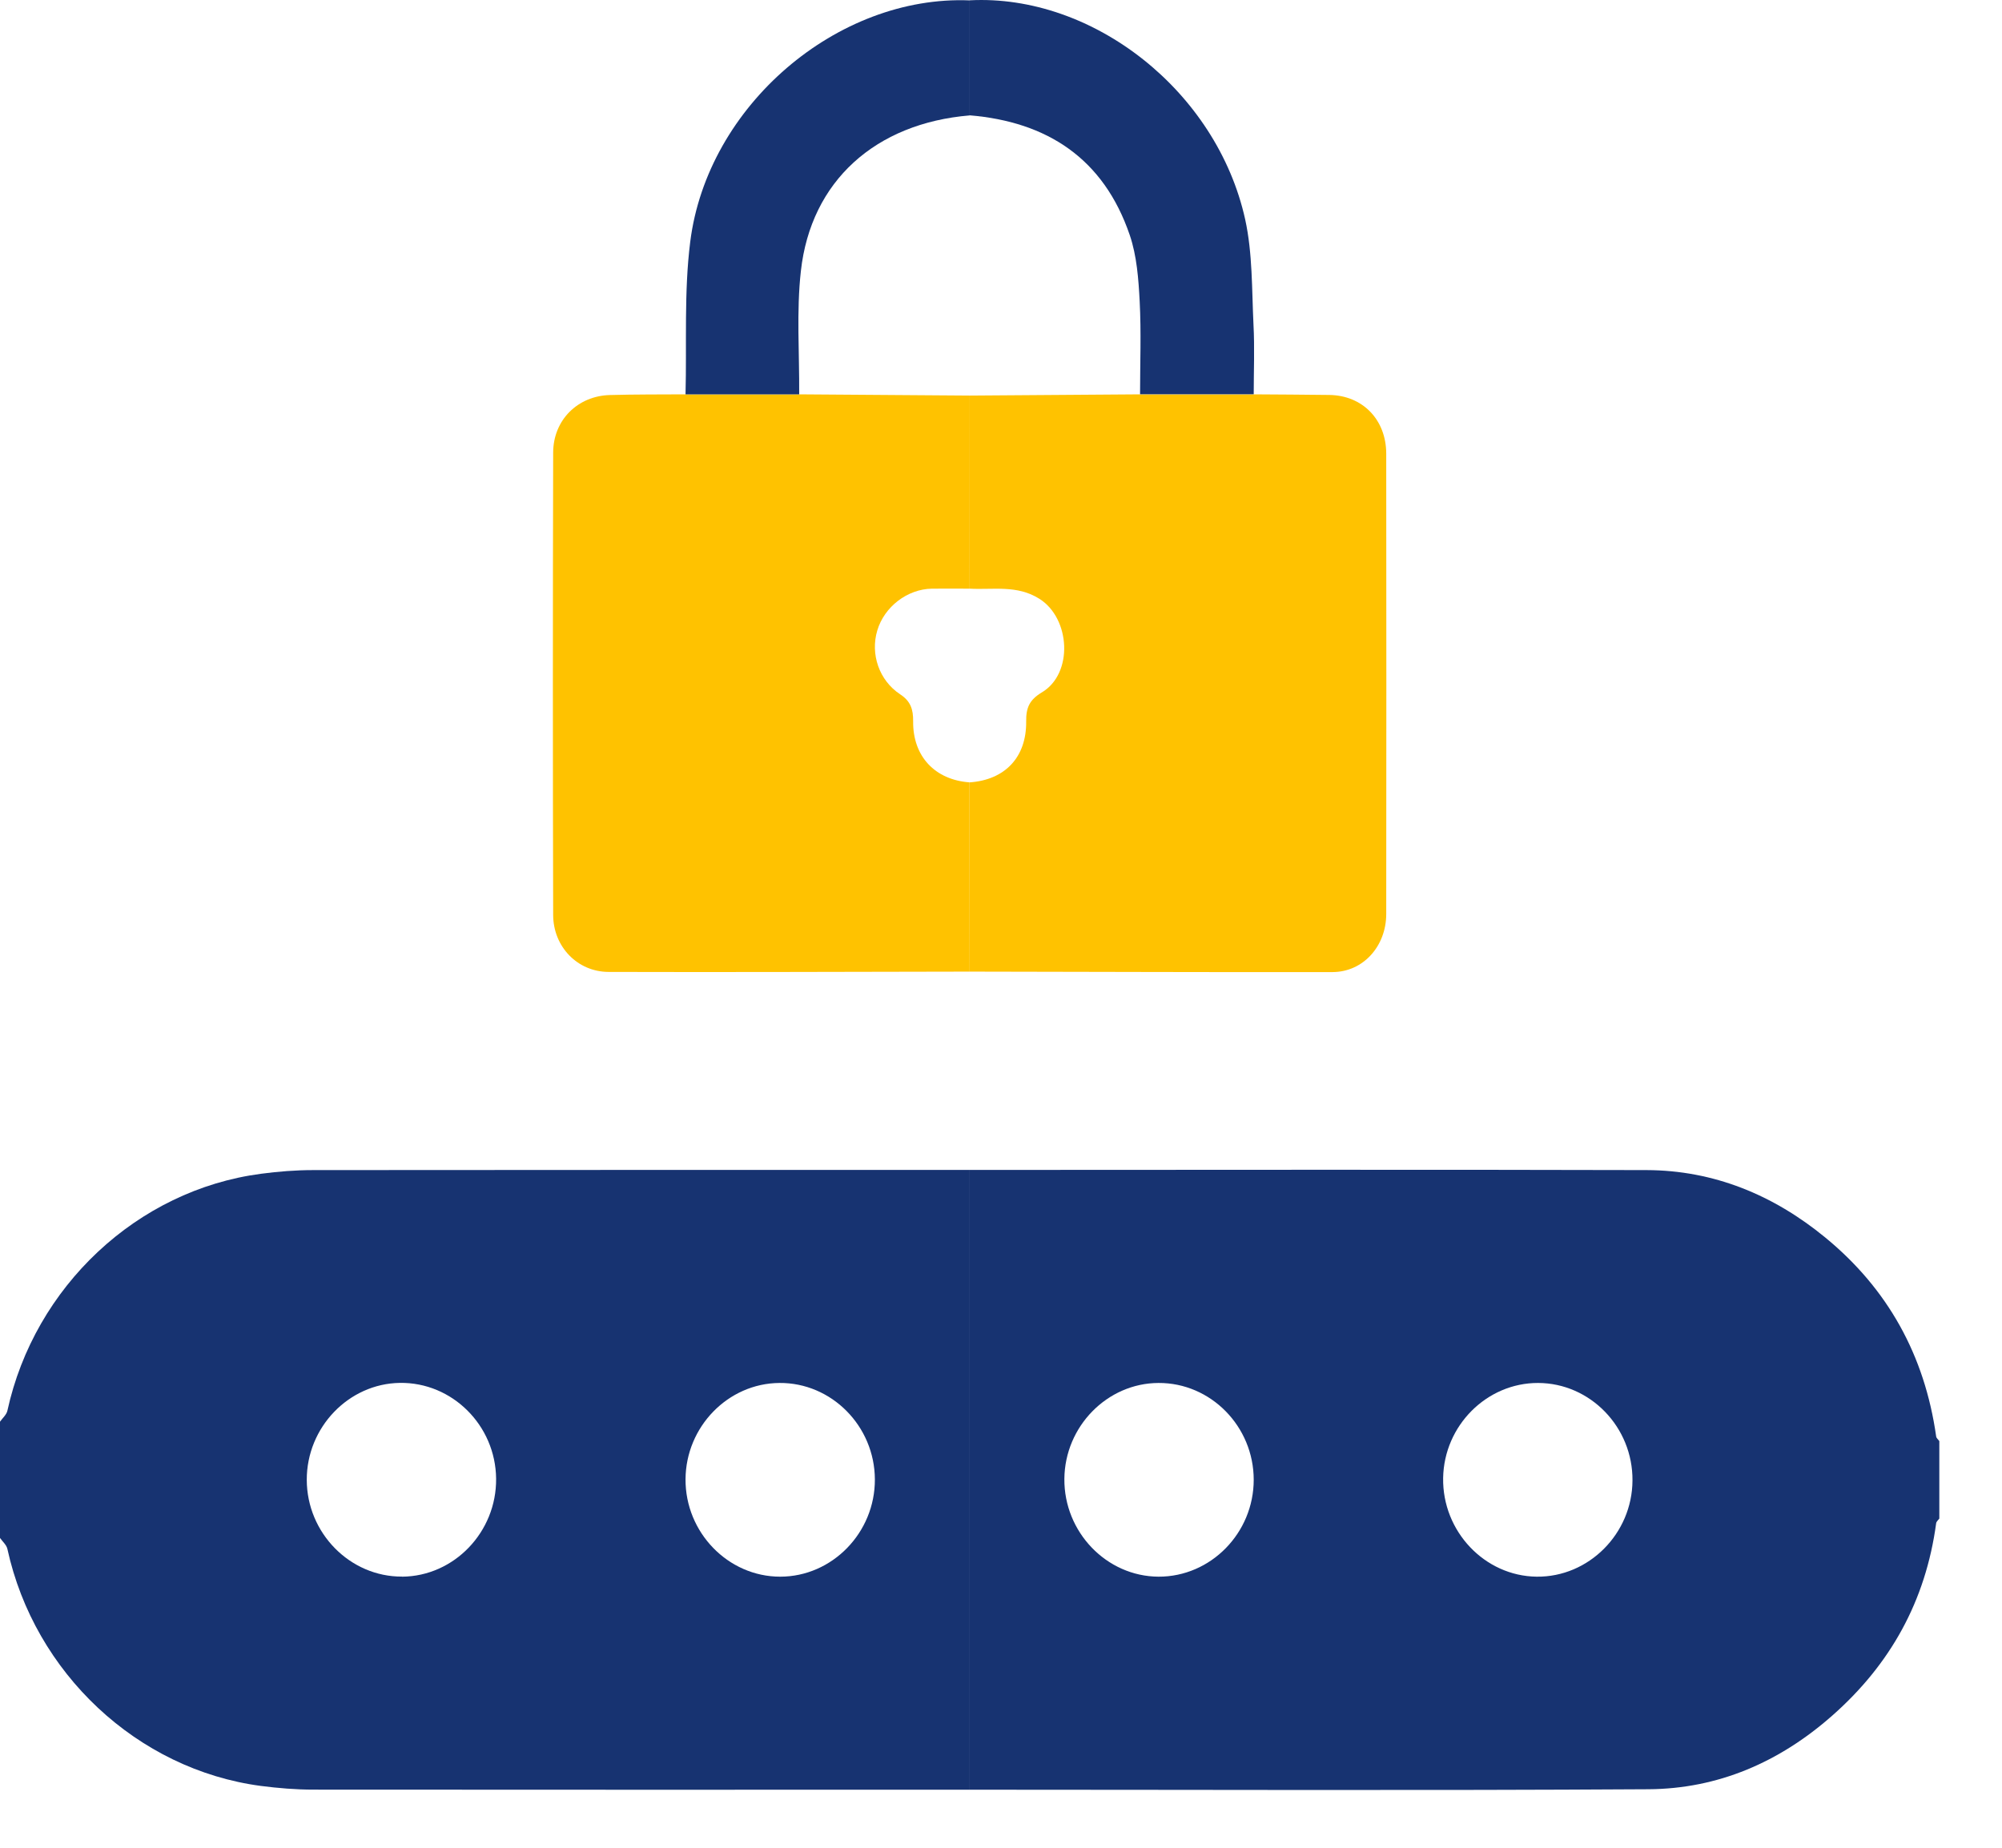 <svg width="26" height="24" viewBox="0 0 26 24" fill="none" xmlns="http://www.w3.org/2000/svg">
<path d="M12.594 15.196C15.525 15.196 18.454 15.19 21.385 15.198C22.255 15.201 23.029 15.519 23.704 16.073C24.515 16.738 24.996 17.602 25.145 18.658C25.148 18.68 25.172 18.698 25.186 18.718V19.724C25.172 19.744 25.148 19.763 25.145 19.784C25.009 20.795 24.55 21.619 23.795 22.284C23.107 22.891 22.31 23.234 21.41 23.24C18.471 23.258 15.533 23.246 12.594 23.246V15.195V15.196ZM16.282 19.221C16.282 18.528 15.725 17.96 15.046 17.963C14.38 17.965 13.829 18.527 13.823 19.208C13.817 19.9 14.371 20.476 15.046 20.479C15.723 20.481 16.282 19.913 16.282 19.22V19.221ZM21.201 19.231C21.207 18.537 20.653 17.965 19.976 17.963C19.308 17.961 18.753 18.517 18.742 19.198C18.731 19.89 19.281 20.471 19.956 20.479C20.632 20.487 21.197 19.921 21.201 19.231Z" fill="#173371"/>
<path d="M12.594 15.196C12.594 17.879 12.594 20.562 12.594 23.246C9.752 23.246 6.91 23.248 4.069 23.245C3.842 23.245 3.613 23.226 3.388 23.197C1.783 22.984 0.448 21.731 0.096 20.119C0.085 20.067 0.033 20.023 0 19.976C0 19.473 0 18.97 0 18.466C0.033 18.419 0.085 18.375 0.096 18.323C0.449 16.71 1.782 15.458 3.388 15.246C3.613 15.216 3.842 15.198 4.069 15.198C6.91 15.195 9.752 15.196 12.594 15.196V15.196ZM5.222 20.479C5.898 20.474 6.45 19.898 6.443 19.206C6.436 18.513 5.872 17.952 5.193 17.962C4.528 17.972 3.983 18.539 3.984 19.221C3.985 19.912 4.546 20.482 5.222 20.478V20.479ZM11.362 19.215C11.359 18.523 10.799 17.957 10.122 17.963C9.455 17.968 8.907 18.532 8.903 19.213C8.899 19.905 9.456 20.479 10.132 20.479C10.808 20.479 11.365 19.907 11.362 19.215V19.215Z" fill="#173371"/>
<path d="M16.282 5.122C16.609 5.124 16.937 5.126 17.264 5.13C17.695 5.136 18.002 5.449 18.003 5.892C18.005 7.885 18.005 9.878 18.003 11.871C18.003 12.291 17.703 12.624 17.308 12.626C15.736 12.629 14.165 12.622 12.593 12.62C12.593 11.801 12.593 10.981 12.593 10.162C13.052 10.13 13.332 9.836 13.327 9.371C13.325 9.195 13.367 9.091 13.531 8.993C13.941 8.749 13.903 8.033 13.499 7.778C13.208 7.594 12.898 7.663 12.593 7.646C12.593 6.81 12.593 5.974 12.593 5.138C13.331 5.133 14.068 5.127 14.806 5.122C15.298 5.122 15.79 5.122 16.282 5.122V5.122Z" fill="#FFC200"/>
<path d="M12.592 10.162C12.592 10.981 12.592 11.801 12.593 12.62C11.03 12.622 9.467 12.629 7.903 12.624C7.5 12.623 7.185 12.297 7.184 11.884C7.179 9.883 7.179 7.881 7.184 5.879C7.185 5.454 7.504 5.142 7.921 5.131C8.249 5.122 8.576 5.124 8.903 5.122C9.395 5.122 9.887 5.122 10.38 5.122C11.117 5.127 11.856 5.133 12.594 5.138C12.594 5.974 12.594 6.81 12.593 7.646C12.43 7.646 12.267 7.644 12.103 7.646C11.784 7.651 11.484 7.881 11.393 8.19C11.302 8.495 11.416 8.837 11.69 9.018C11.825 9.106 11.861 9.212 11.859 9.369C11.854 9.826 12.144 10.13 12.593 10.162L12.592 10.162Z" fill="#FFC200"/>
<path d="M16.282 5.121C15.79 5.121 15.298 5.121 14.806 5.121C14.806 4.719 14.822 4.315 14.801 3.914C14.786 3.625 14.764 3.323 14.672 3.053C14.332 2.057 13.598 1.582 12.594 1.498C12.594 1 12.594 0.502 12.594 0.004C14.193 -0.079 15.802 1.182 16.171 2.849C16.268 3.291 16.257 3.759 16.279 4.216C16.295 4.517 16.282 4.819 16.282 5.12V5.121Z" fill="#173371"/>
<path d="M12.594 0.005C12.594 0.504 12.594 1.001 12.594 1.499C11.371 1.601 10.531 2.35 10.401 3.52C10.342 4.048 10.383 4.588 10.379 5.122C9.887 5.122 9.395 5.122 8.903 5.122C8.92 4.461 8.882 3.793 8.964 3.141C9.186 1.37 10.876 -0.065 12.594 0.005Z" fill="#173371"/>
</svg>

